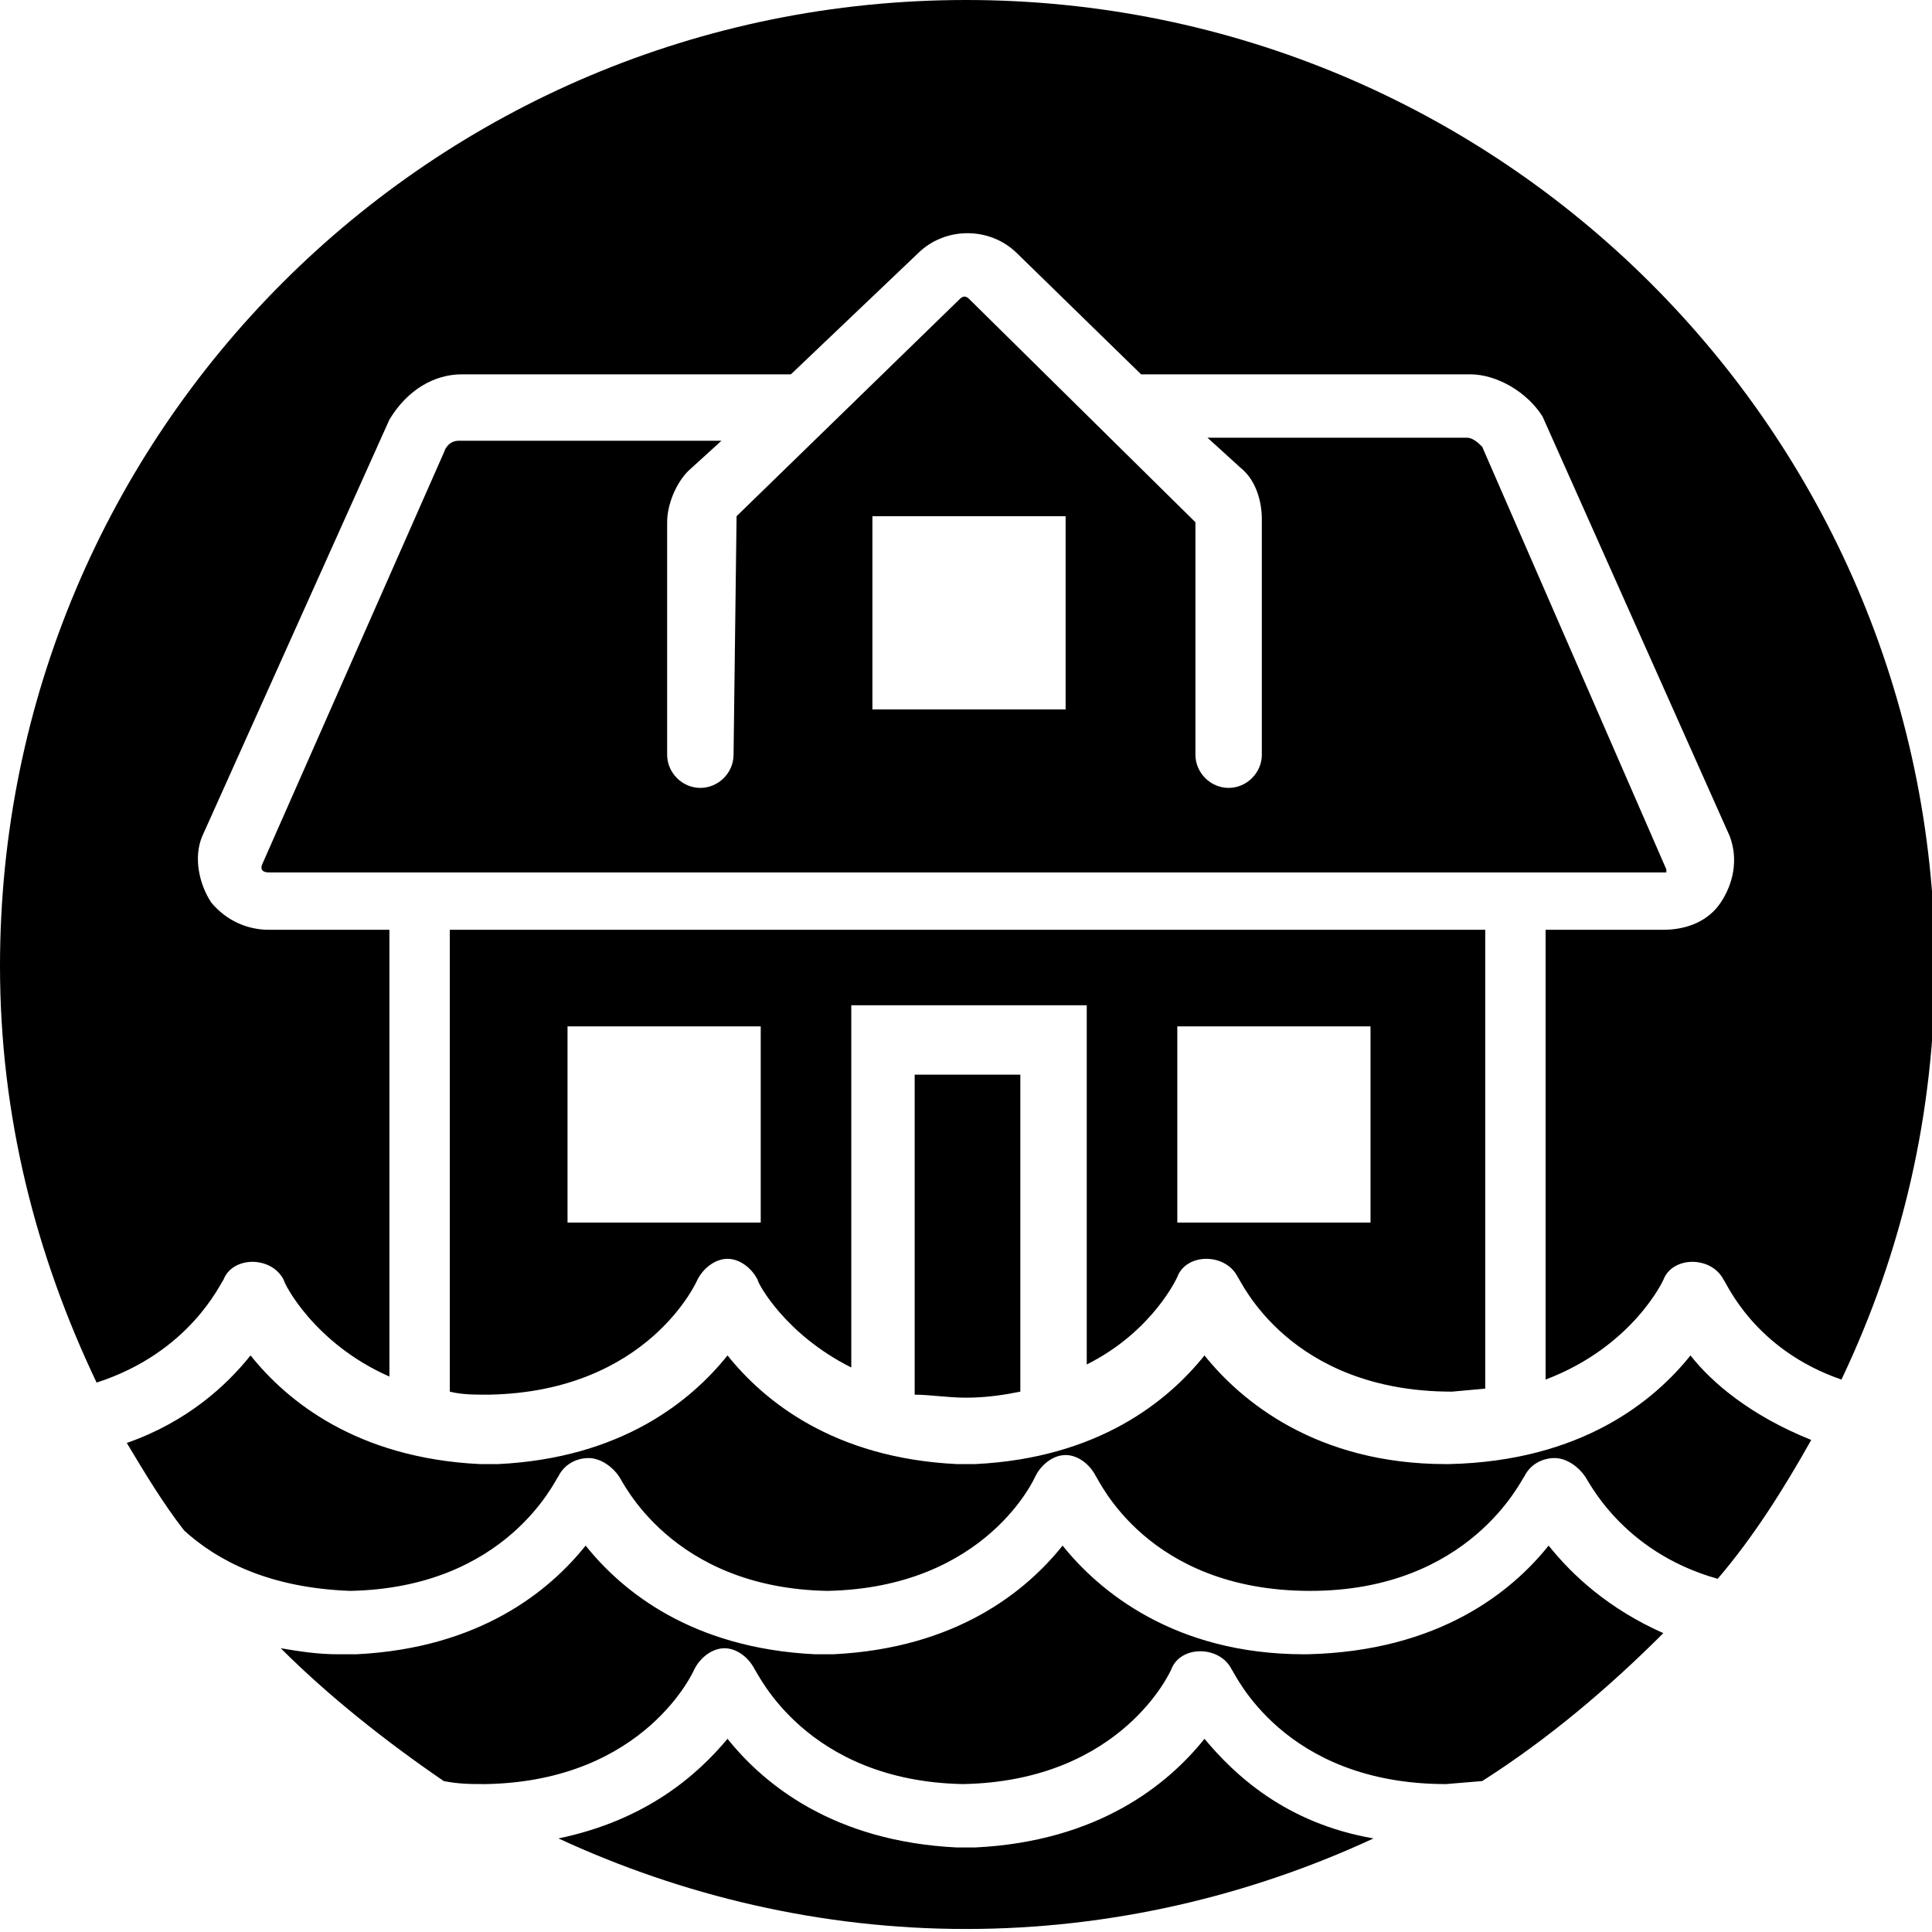 <svg width="64" height="64" viewBox="0 0 64 64" xmlns="http://www.w3.org/2000/svg"><title>02009floodC</title><path d="M51.3 51.2c-1.2 1.5-3.6 3.5-8 3.6h-.1c-4.3 0-6.8-2.1-8-3.6-1.2 1.5-3.5 3.4-7.6 3.6h-.6c-4.1-.2-6.4-2.1-7.6-3.6-1.2 1.5-3.5 3.4-7.6 3.6h-.6c-.7 0-1.3-.1-1.9-.2 1.6 1.6 3.5 3.1 5.4 4.4.5.1.9.1 1.4.1 5.3-.1 6.9-3.8 6.9-3.8.2-.4.6-.7 1-.7s.8.3 1 .7c.1.1 1.7 3.7 6.9 3.8 5.3-.1 6.9-3.8 6.9-3.8.3-.8 1.6-.8 2 0 .1.1 1.7 3.8 7.1 3.8l1.2-.1c2.2-1.4 4.2-3.1 6-4.9-1.8-.8-3-1.9-3.8-2.9zm-11.4 6.4c-1.2 1.5-3.5 3.4-7.6 3.6h-.6c-4.1-.2-6.4-2.1-7.6-3.6-1 1.2-2.7 2.7-5.6 3.3 4.1 1.9 8.7 3 13.5 3 4.8 0 9.4-1.1 13.5-3-2.9-.5-4.6-2.1-5.6-3.3zm16.1-12.7c-1.2 1.5-3.6 3.5-8 3.6h-.1c-4.3 0-6.8-2.1-8-3.6-1.2 1.5-3.5 3.4-7.6 3.6h-.6c-4.1-.2-6.4-2.1-7.6-3.6-1.2 1.5-3.5 3.4-7.6 3.6h-.6c-4.1-.2-6.4-2.1-7.6-3.6-.8 1-2.1 2.2-4.1 2.9.6 1 1.2 2 1.9 2.9 1.1 1 2.8 1.9 5.5 2 5.2-.1 6.8-3.7 6.9-3.8.2-.4.6-.6 1-.6s.8.3 1 .6c.1.1 1.7 3.7 6.9 3.8 5.3-.1 6.9-3.8 6.9-3.8.2-.4.6-.7 1-.7s.8.3 1 .7c.1.1 1.7 3.8 7.1 3.8 5.3 0 7-3.7 7.1-3.8.2-.4.6-.6 1-.6s.8.3 1 .6c.1.1 1.2 2.5 4.4 3.4 1.2-1.4 2.2-3 3.1-4.6-2-.8-3.3-1.9-4-2.8zm-24-44.9c-17.7 0-32 14.3-32 32 0 5 1.2 9.6 3.2 13.8 3.1-1 4.1-3.3 4.2-3.4.3-.8 1.6-.8 2 0 0 .1 1 2.1 3.5 3.2v-14.8h-4c-.7 0-1.4-.3-1.9-.9-.4-.6-.6-1.5-.3-2.2l6.2-13.8c.6-1 1.5-1.5 2.4-1.5h10.9l4.2-4c.9-.9 2.4-.9 3.3 0l4.1 4h10.9c.9 0 1.9.6 2.4 1.4l6.2 13.9c.3.8.1 1.6-.3 2.2-.4.6-1.1.9-1.9.9h-3.9v14.9c2.9-1.1 3.9-3.3 3.9-3.3.3-.8 1.6-.8 2 0 .1.1 1 2.3 3.9 3.3 2-4.2 3.1-8.8 3.1-13.8-.1-17.6-14.4-31.9-32.1-31.9zm0 46.3c.7 0 1.3-.1 1.8-.2v-10.5h-3.5v10.6c.5 0 1.1.1 1.7.1zm17.1-31.5c-.1-.1-.3-.3-.5-.3h-8.6l1.1 1c.5.4.7 1.1.7 1.7v7.8c0 .6-.5 1.1-1.1 1.1-.6 0-1.1-.5-1.1-1.1v-7.7l-7.5-7.4c-.1-.1-.2-.1-.3 0l-7.4 7.2-.1 7.9c0 .6-.5 1.1-1.1 1.1-.6 0-1.1-.5-1.1-1.1v-7.7c0-.6.3-1.3.7-1.7l1.1-1h-8.7c-.2 0-.4.1-.5.4l-6 13.6c-.1.2 0 .3.2.3h46.3v-.1l-6.1-14zm-13.8 8.7h-6.4v-6.4h6.4v6.4zm-20.4 7.3v15.3c.4.1.8.1 1.3.1 5.3-.1 6.9-3.8 6.9-3.8.2-.4.6-.7 1-.7s.8.3 1 .7c0 .1.9 1.8 3.1 2.9v-12h7.8v11.9c2.2-1.1 3-2.9 3-2.9.3-.8 1.6-.8 2 0 .1.1 1.7 3.8 7.1 3.8l1.1-.1v-15.2h-34.3zm10.3 9.7h-6.4v-6.5h6.4v6.5zm20.2 0h-6.4v-6.5h6.4v6.5z"/></svg>